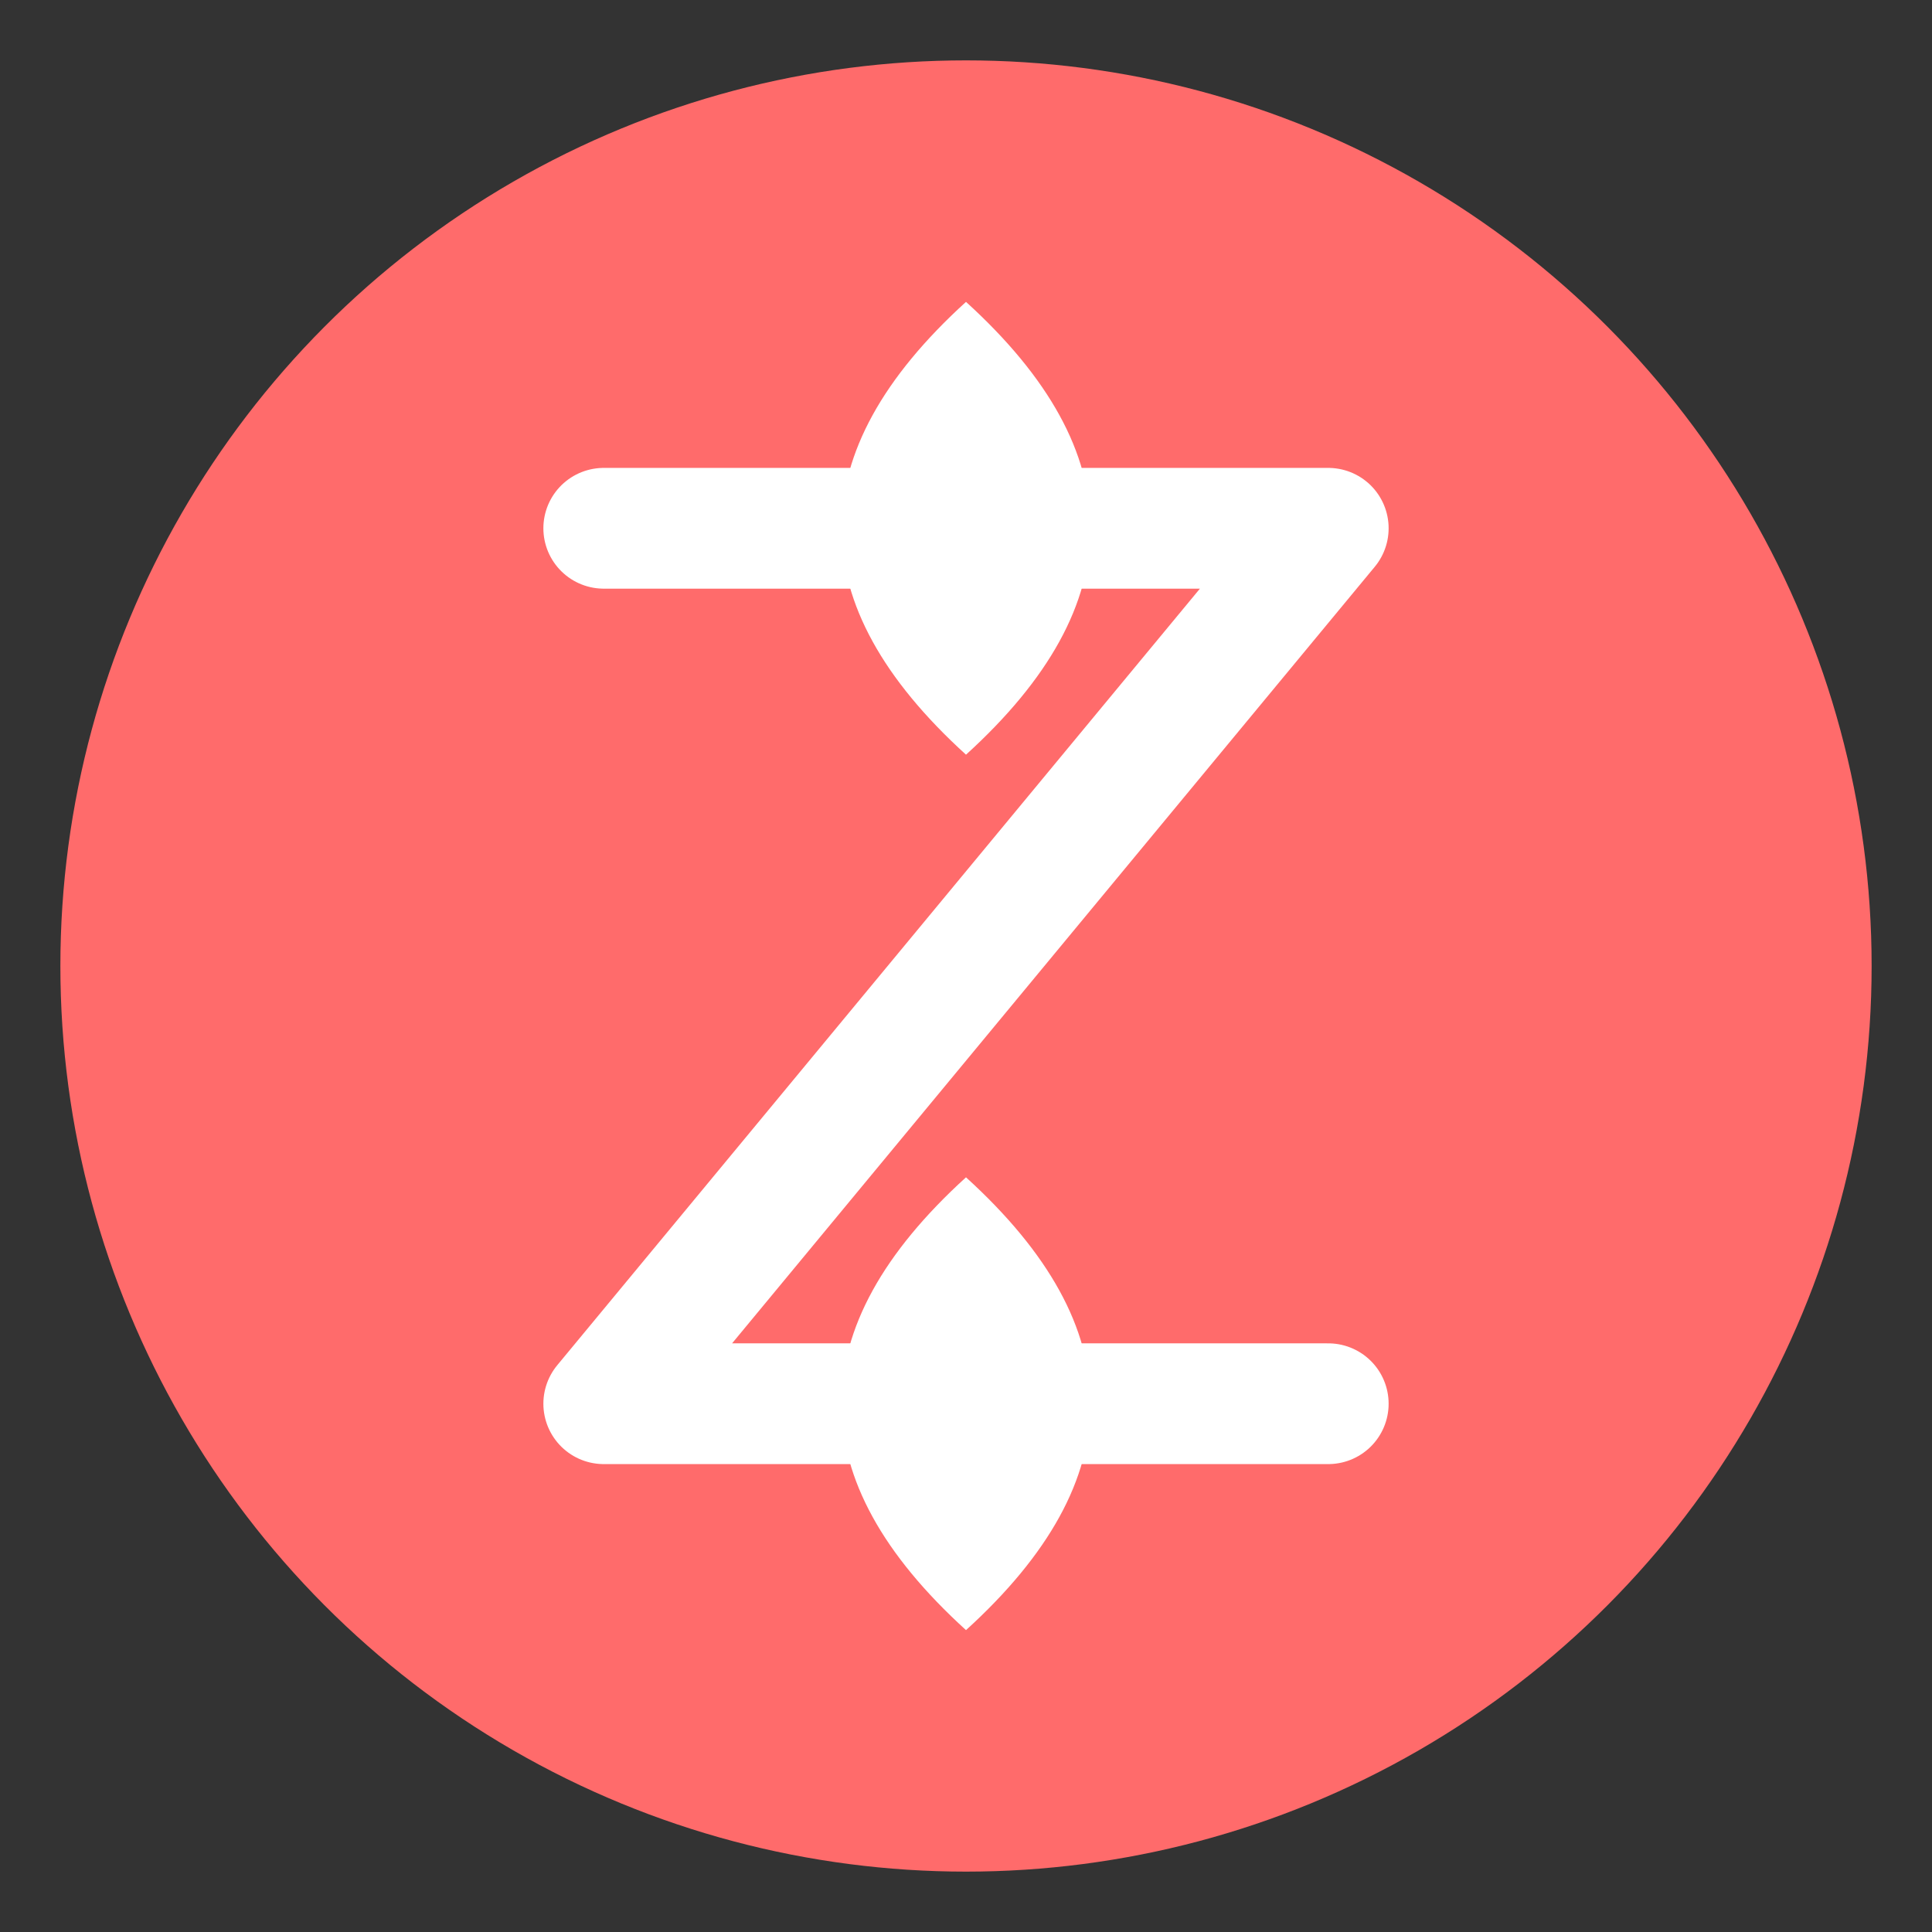<?xml version="1.0" encoding="UTF-8"?>
<svg width="256" height="256" viewBox="0 0 256 256" fill="none" xmlns="http://www.w3.org/2000/svg">
  <rect x="0" y="0" width="256" height="256" fill="#333333" stroke="none"/>
  <!-- Background circle -->
  <circle cx="128" cy="128" r="120" fill="#FF6B6B"/>
  
  <!-- Stylized Z -->
  <path d="M80 70H176M80 186H176M176 70L80 186" stroke="white" stroke-width="16" stroke-linecap="round" stroke-linejoin="round"/>
  
  <!-- Beauty elements -->
  <path d="M128 40C150 60 150 80 128 100C106 80 106 60 128 40Z" fill="white"/>
  <path d="M128 156C150 176 150 196 128 216C106 196 106 176 128 156Z" fill="white"/>
</svg> 